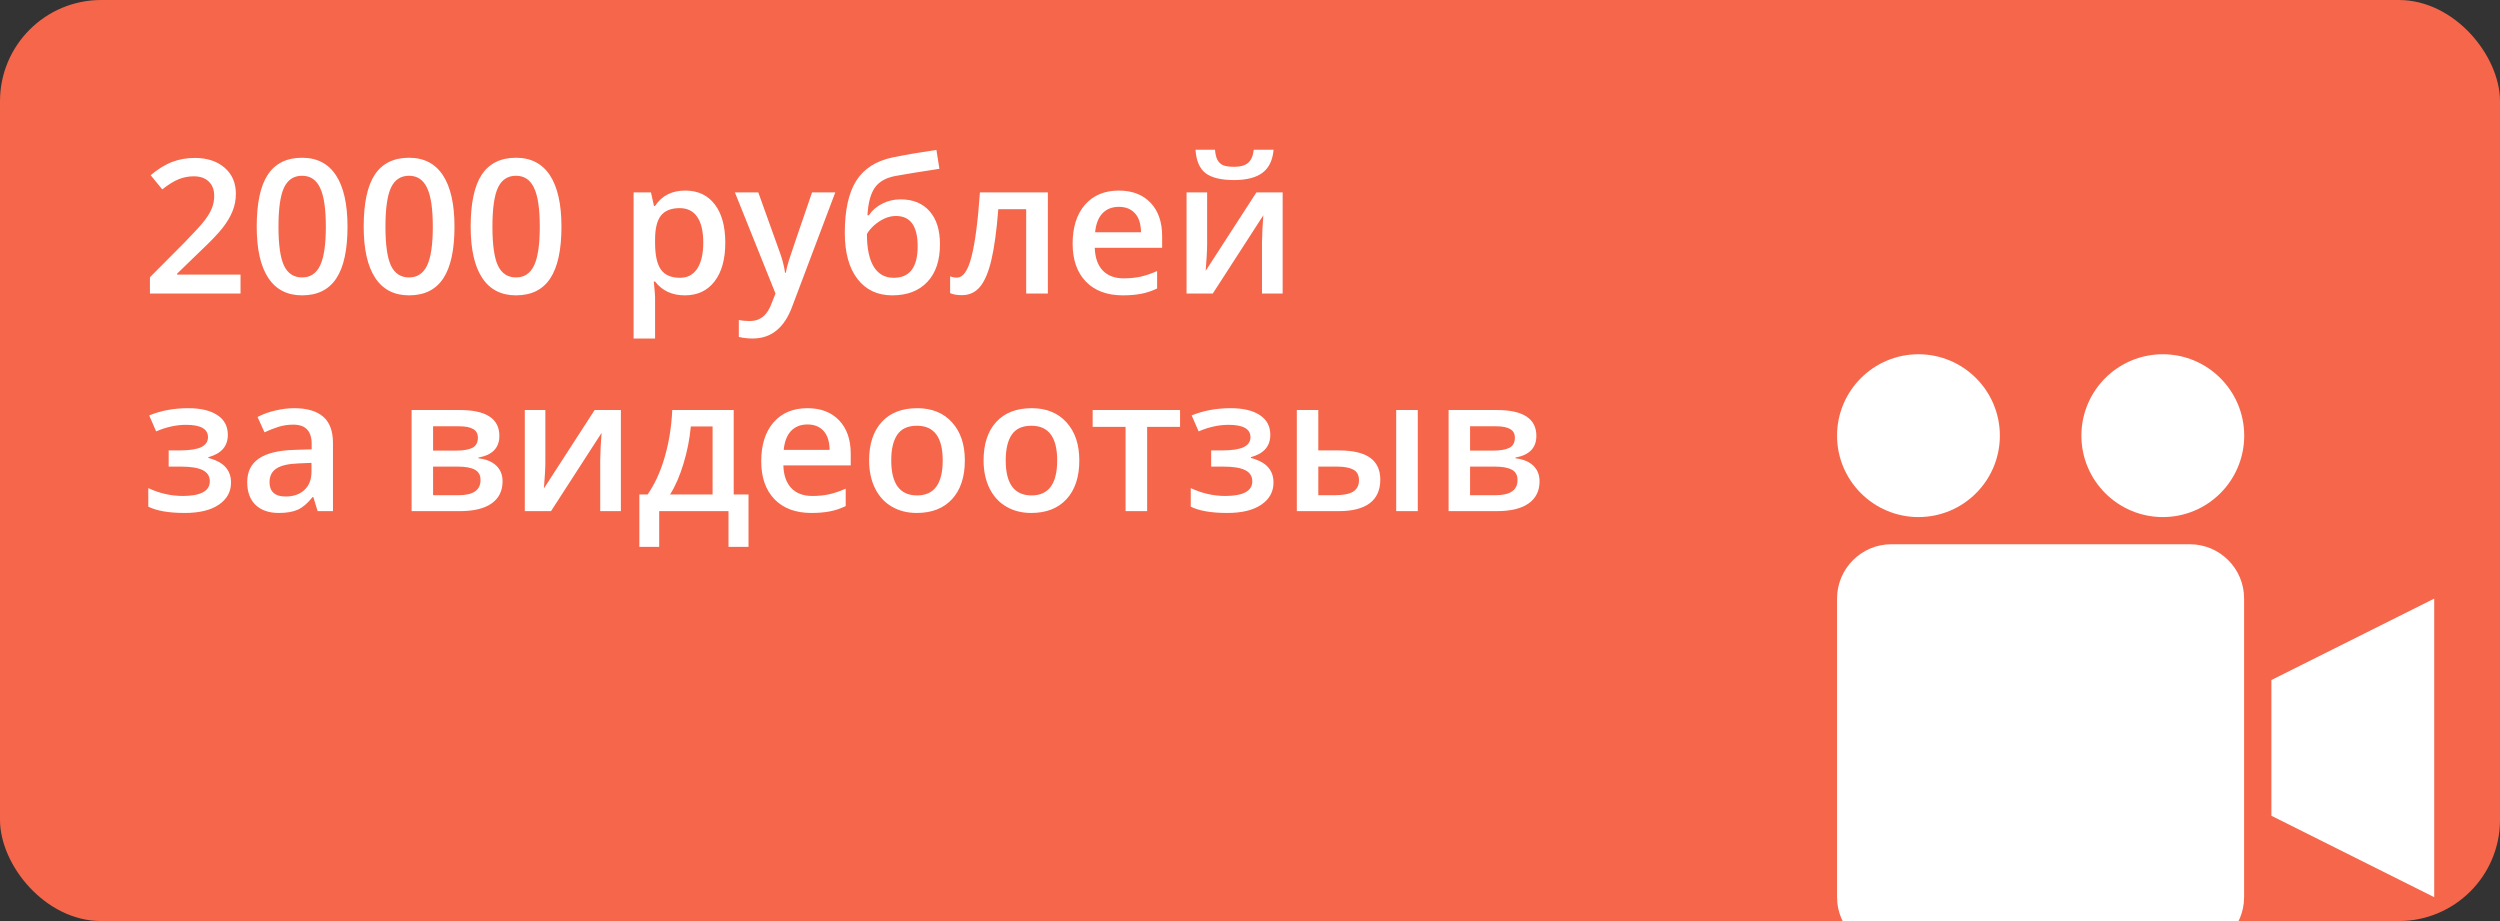 <svg width="494" height="182" viewBox="0 0 494 182" fill="none" xmlns="http://www.w3.org/2000/svg">
<rect x="0" y="0" width="494" height="182" fill="#333333" stroke="none"/>
<g clip-path="url(#clip0_933_1881)">
<rect width="494" height="182" rx="20" fill="#F5664A"/>
<path d="M47.53 58H29.626V54.784L36.437 47.937C38.448 45.877 39.779 44.42 40.43 43.565C41.092 42.698 41.574 41.885 41.875 41.126C42.176 40.367 42.327 39.554 42.327 38.687C42.327 37.495 41.965 36.555 41.243 35.869C40.532 35.182 39.544 34.839 38.28 34.839C37.268 34.839 36.286 35.026 35.335 35.399C34.395 35.772 33.306 36.447 32.065 37.422L29.77 34.622C31.24 33.382 32.667 32.502 34.052 31.984C35.437 31.466 36.913 31.207 38.478 31.207C40.935 31.207 42.905 31.852 44.386 33.141C45.868 34.417 46.608 36.14 46.608 38.308C46.608 39.5 46.392 40.632 45.958 41.704C45.536 42.776 44.88 43.884 43.989 45.028C43.109 46.16 41.64 47.696 39.581 49.635L34.992 54.08V54.26H47.53V58ZM68.668 44.794C68.668 49.382 67.927 52.791 66.445 55.019C64.976 57.247 62.724 58.361 59.688 58.361C56.75 58.361 54.522 57.211 53.004 54.911C51.486 52.61 50.727 49.238 50.727 44.794C50.727 40.132 51.462 36.7 52.932 34.496C54.413 32.279 56.665 31.171 59.688 31.171C62.639 31.171 64.874 32.328 66.391 34.64C67.909 36.953 68.668 40.337 68.668 44.794ZM55.027 44.794C55.027 48.395 55.395 50.966 56.129 52.508C56.876 54.05 58.062 54.82 59.688 54.82C61.315 54.82 62.501 54.037 63.248 52.472C64.006 50.906 64.386 48.346 64.386 44.794C64.386 41.252 64.006 38.693 63.248 37.115C62.501 35.525 61.315 34.73 59.688 34.73C58.062 34.73 56.876 35.507 56.129 37.061C55.395 38.615 55.027 41.192 55.027 44.794ZM89.805 44.794C89.805 49.382 89.064 52.791 87.583 55.019C86.114 57.247 83.861 58.361 80.826 58.361C77.887 58.361 75.659 57.211 74.142 54.911C72.624 52.61 71.865 49.238 71.865 44.794C71.865 40.132 72.6 36.7 74.069 34.496C75.551 32.279 77.803 31.171 80.826 31.171C83.777 31.171 86.011 32.328 87.529 34.64C89.046 36.953 89.805 40.337 89.805 44.794ZM76.165 44.794C76.165 48.395 76.532 50.966 77.267 52.508C78.014 54.05 79.2 54.82 80.826 54.82C82.452 54.82 83.638 54.037 84.385 52.472C85.144 50.906 85.523 48.346 85.523 44.794C85.523 41.252 85.144 38.693 84.385 37.115C83.638 35.525 82.452 34.73 80.826 34.73C79.2 34.73 78.014 35.507 77.267 37.061C76.532 38.615 76.165 41.192 76.165 44.794ZM110.943 44.794C110.943 49.382 110.202 52.791 108.721 55.019C107.251 57.247 104.999 58.361 101.964 58.361C99.025 58.361 96.797 57.211 95.279 54.911C93.762 52.61 93.003 49.238 93.003 44.794C93.003 40.132 93.738 36.7 95.207 34.496C96.689 32.279 98.941 31.171 101.964 31.171C104.915 31.171 107.149 32.328 108.667 34.64C110.184 36.953 110.943 40.337 110.943 44.794ZM97.303 44.794C97.303 48.395 97.67 50.966 98.405 52.508C99.151 54.05 100.338 54.82 101.964 54.82C103.59 54.82 104.776 54.037 105.523 52.472C106.282 50.906 106.661 48.346 106.661 44.794C106.661 41.252 106.282 38.693 105.523 37.115C104.776 35.525 103.59 34.73 101.964 34.73C100.338 34.73 99.151 35.507 98.405 37.061C97.67 38.615 97.303 41.192 97.303 44.794ZM135.333 58.361C132.803 58.361 130.84 57.452 129.443 55.633H129.19C129.359 57.319 129.443 58.343 129.443 58.705V66.889H125.197V38.019H128.63C128.726 38.392 128.925 39.283 129.226 40.692H129.443C130.768 38.669 132.755 37.657 135.405 37.657C137.898 37.657 139.837 38.56 141.222 40.367C142.619 42.174 143.318 44.709 143.318 47.973C143.318 51.237 142.607 53.785 141.186 55.615C139.777 57.446 137.826 58.361 135.333 58.361ZM134.303 41.126C132.617 41.126 131.382 41.62 130.599 42.607C129.828 43.595 129.443 45.173 129.443 47.341V47.973C129.443 50.406 129.828 52.171 130.599 53.267C131.37 54.351 132.629 54.893 134.375 54.893C135.844 54.893 136.977 54.29 137.771 53.086C138.566 51.882 138.964 50.165 138.964 47.937C138.964 45.697 138.566 44.005 137.771 42.86C136.989 41.704 135.832 41.126 134.303 41.126ZM145.215 38.019H149.84L153.905 49.346C154.519 50.96 154.929 52.478 155.133 53.899H155.278C155.386 53.236 155.585 52.435 155.874 51.496C156.163 50.545 157.693 46.052 160.463 38.019H165.052L156.506 60.656C154.953 64.811 152.363 66.889 148.738 66.889C147.798 66.889 146.883 66.786 145.992 66.582V63.221C146.63 63.366 147.359 63.438 148.178 63.438C150.225 63.438 151.665 62.252 152.496 59.879L153.236 58L145.215 38.019ZM166.931 46.004C166.931 41.547 167.683 38.121 169.189 35.724C170.707 33.327 173.115 31.786 176.416 31.099C178.909 30.593 181.781 30.099 185.033 29.618L185.629 33.357C181.679 33.96 178.788 34.429 176.958 34.767C175.067 35.116 173.7 35.893 172.856 37.097C172.025 38.302 171.544 40.114 171.411 42.535H171.682C172.369 41.535 173.266 40.765 174.374 40.223C175.482 39.669 176.668 39.392 177.933 39.392C180.39 39.392 182.305 40.169 183.678 41.722C185.051 43.276 185.738 45.456 185.738 48.262C185.738 51.478 184.901 53.965 183.227 55.724C181.564 57.482 179.258 58.361 176.307 58.361C173.38 58.361 171.086 57.277 169.424 55.109C167.762 52.941 166.931 49.906 166.931 46.004ZM176.596 54.893C179.752 54.893 181.33 52.821 181.33 48.678C181.33 44.679 179.902 42.68 177.048 42.68C176.265 42.68 175.506 42.848 174.771 43.185C174.037 43.523 173.356 43.968 172.73 44.523C172.116 45.077 171.64 45.649 171.303 46.239C171.303 49.081 171.754 51.237 172.658 52.706C173.561 54.164 174.874 54.893 176.596 54.893ZM207.056 58H202.774V41.343H197.264C196.927 45.63 196.469 48.979 195.891 51.388C195.325 53.797 194.578 55.555 193.651 56.663C192.736 57.771 191.543 58.325 190.074 58.325C189.146 58.325 188.369 58.193 187.743 57.928V54.603C188.189 54.772 188.634 54.856 189.08 54.856C190.309 54.856 191.272 53.477 191.971 50.719C192.681 47.949 193.235 43.715 193.633 38.019H207.056V58ZM221.871 58.361C218.763 58.361 216.33 57.458 214.572 55.651C212.825 53.833 211.952 51.334 211.952 48.154C211.952 44.89 212.765 42.324 214.391 40.458C216.017 38.591 218.251 37.657 221.094 37.657C223.731 37.657 225.815 38.458 227.345 40.06C228.874 41.662 229.639 43.866 229.639 46.672V48.967H216.324C216.384 50.906 216.908 52.399 217.896 53.447C218.884 54.483 220.275 55.001 222.069 55.001C223.25 55.001 224.346 54.893 225.357 54.676C226.381 54.447 227.477 54.074 228.646 53.556V57.006C227.61 57.5 226.562 57.849 225.502 58.054C224.442 58.259 223.232 58.361 221.871 58.361ZM221.094 40.873C219.745 40.873 218.661 41.301 217.842 42.156C217.035 43.011 216.553 44.258 216.396 45.895H225.466C225.442 44.245 225.044 42.999 224.273 42.156C223.503 41.301 222.443 40.873 221.094 40.873ZM238.528 38.019V48.262C238.528 49.455 238.431 51.207 238.239 53.52L248.266 38.019H253.451V58H249.368V47.937C249.368 47.383 249.398 46.486 249.458 45.245C249.53 44.005 249.59 43.101 249.639 42.535L239.648 58H234.463V38.019H238.528ZM243.821 35.58C241.268 35.58 239.395 35.122 238.203 34.206C237.022 33.279 236.366 31.738 236.233 29.581H240.082C240.154 30.449 240.316 31.123 240.569 31.605C240.834 32.087 241.208 32.436 241.689 32.653C242.183 32.858 242.93 32.96 243.93 32.96C245.11 32.96 246.007 32.701 246.622 32.183C247.236 31.653 247.609 30.786 247.742 29.581H251.662C251.481 31.653 250.753 33.171 249.476 34.134C248.199 35.098 246.314 35.58 243.821 35.58ZM35.443 89.004C37.383 89.004 38.81 88.793 39.725 88.372C40.641 87.938 41.098 87.276 41.098 86.384C41.098 84.758 39.653 83.945 36.762 83.945C34.835 83.945 32.866 84.379 30.855 85.246L29.481 82.085C31.806 81.133 34.371 80.657 37.178 80.657C39.659 80.657 41.586 81.115 42.959 82.03C44.332 82.934 45.019 84.234 45.019 85.933C45.019 88.173 43.736 89.642 41.17 90.341V90.485C42.772 90.919 43.916 91.539 44.603 92.346C45.302 93.153 45.651 94.153 45.651 95.345C45.651 97.176 44.844 98.639 43.23 99.735C41.628 100.819 39.388 101.361 36.509 101.361C33.366 101.361 30.963 100.946 29.301 100.115V96.447C31.505 97.483 33.787 98.001 36.148 98.001C37.846 98.001 39.153 97.766 40.068 97.296C40.996 96.815 41.459 96.086 41.459 95.11C41.459 94.111 40.996 93.376 40.068 92.906C39.141 92.436 37.708 92.202 35.769 92.202H33.33V89.004H35.443ZM62.76 101L61.911 98.218H61.766C60.803 99.434 59.833 100.265 58.857 100.711C57.882 101.145 56.629 101.361 55.1 101.361C53.136 101.361 51.601 100.831 50.493 99.772C49.397 98.712 48.849 97.212 48.849 95.273C48.849 93.213 49.613 91.66 51.143 90.612C52.673 89.564 55.003 88.992 58.135 88.895L61.585 88.787V87.721C61.585 86.445 61.284 85.493 60.682 84.867C60.092 84.228 59.171 83.909 57.918 83.909C56.894 83.909 55.913 84.06 54.973 84.361C54.034 84.662 53.13 85.017 52.263 85.427L50.89 82.392C51.974 81.826 53.16 81.398 54.449 81.109C55.738 80.808 56.954 80.657 58.099 80.657C60.64 80.657 62.555 81.211 63.844 82.319C65.144 83.427 65.795 85.168 65.795 87.54V101H62.76ZM56.437 98.109C57.978 98.109 59.213 97.682 60.14 96.827C61.08 95.96 61.549 94.749 61.549 93.195V91.461L58.984 91.569C56.984 91.642 55.527 91.979 54.612 92.581C53.709 93.171 53.257 94.081 53.257 95.309C53.257 96.2 53.522 96.893 54.052 97.387C54.582 97.868 55.377 98.109 56.437 98.109ZM98.676 86.131C98.676 88.492 97.297 89.919 94.539 90.413V90.558C96.08 90.738 97.261 91.226 98.08 92.021C98.899 92.816 99.308 93.846 99.308 95.11C99.308 97.001 98.585 98.459 97.14 99.482C95.707 100.494 93.617 101 90.871 101H81.332V81.019H90.835C96.062 81.019 98.676 82.723 98.676 86.131ZM94.954 94.857C94.954 93.894 94.581 93.213 93.834 92.816C93.087 92.406 91.967 92.202 90.474 92.202H85.578V97.856H90.582C93.497 97.856 94.954 96.857 94.954 94.857ZM94.43 86.493C94.43 85.698 94.117 85.126 93.491 84.776C92.876 84.415 91.955 84.234 90.727 84.234H85.578V89.04H90.094C91.516 89.04 92.593 88.859 93.328 88.498C94.063 88.125 94.43 87.456 94.43 86.493ZM107.763 81.019V91.262C107.763 92.455 107.667 94.207 107.474 96.519L117.501 81.019H122.686V101H118.603V90.937C118.603 90.383 118.633 89.486 118.693 88.245C118.766 87.005 118.826 86.101 118.874 85.535L108.883 101H103.698V81.019H107.763ZM147.907 108.064H143.95V101H130.256V108.064H126.335V97.712H127.961C129.383 95.676 130.509 93.219 131.34 90.341C132.183 87.45 132.683 84.343 132.839 81.019H144.98V97.712H147.907V108.064ZM140.807 97.712V84.27H136.507C136.278 86.752 135.796 89.197 135.062 91.606C134.339 94.014 133.454 96.05 132.406 97.712H140.807ZM160.336 101.361C157.229 101.361 154.796 100.458 153.038 98.651C151.291 96.833 150.418 94.334 150.418 91.154C150.418 87.89 151.231 85.324 152.857 83.457C154.483 81.591 156.717 80.657 159.56 80.657C162.197 80.657 164.281 81.458 165.811 83.06C167.34 84.662 168.105 86.866 168.105 89.672V91.967H154.79C154.85 93.906 155.374 95.399 156.362 96.447C157.349 97.483 158.741 98.001 160.535 98.001C161.715 98.001 162.812 97.893 163.823 97.676C164.847 97.447 165.943 97.074 167.111 96.556V100.006C166.076 100.5 165.028 100.849 163.968 101.054C162.908 101.259 161.697 101.361 160.336 101.361ZM159.56 83.873C158.211 83.873 157.127 84.301 156.308 85.156C155.501 86.011 155.019 87.257 154.862 88.895H163.932C163.908 87.245 163.51 85.999 162.739 85.156C161.968 84.301 160.909 83.873 159.56 83.873ZM190.652 90.973C190.652 94.237 189.815 96.784 188.141 98.615C186.466 100.446 184.136 101.361 181.149 101.361C179.282 101.361 177.632 100.94 176.199 100.097C174.765 99.254 173.663 98.043 172.893 96.465C172.122 94.888 171.736 93.057 171.736 90.973C171.736 87.733 172.567 85.204 174.229 83.385C175.892 81.567 178.234 80.657 181.257 80.657C184.148 80.657 186.436 81.591 188.123 83.457C189.809 85.312 190.652 87.817 190.652 90.973ZM176.108 90.973C176.108 95.586 177.813 97.893 181.221 97.893C184.594 97.893 186.28 95.586 186.28 90.973C186.28 86.408 184.582 84.126 181.185 84.126C179.403 84.126 178.108 84.716 177.301 85.897C176.506 87.077 176.108 88.769 176.108 90.973ZM213.271 90.973C213.271 94.237 212.434 96.784 210.76 98.615C209.086 100.446 206.755 101.361 203.768 101.361C201.901 101.361 200.251 100.94 198.818 100.097C197.385 99.254 196.283 98.043 195.512 96.465C194.741 94.888 194.355 93.057 194.355 90.973C194.355 87.733 195.187 85.204 196.849 83.385C198.511 81.567 200.853 80.657 203.876 80.657C206.767 80.657 209.056 81.591 210.742 83.457C212.428 85.312 213.271 87.817 213.271 90.973ZM198.728 90.973C198.728 95.586 200.432 97.893 203.84 97.893C207.213 97.893 208.899 95.586 208.899 90.973C208.899 86.408 207.201 84.126 203.804 84.126C202.022 84.126 200.727 84.716 199.92 85.897C199.125 87.077 198.728 88.769 198.728 90.973ZM233.18 81.019V84.343H226.676V101H222.413V84.343H215.909V81.019H233.18ZM241.437 89.004C243.376 89.004 244.803 88.793 245.718 88.372C246.634 87.938 247.091 87.276 247.091 86.384C247.091 84.758 245.646 83.945 242.755 83.945C240.828 83.945 238.859 84.379 236.848 85.246L235.475 82.085C237.799 81.133 240.365 80.657 243.171 80.657C245.652 80.657 247.579 81.115 248.952 82.03C250.325 82.934 251.012 84.234 251.012 85.933C251.012 88.173 249.729 89.642 247.164 90.341V90.485C248.765 90.919 249.91 91.539 250.596 92.346C251.295 93.153 251.644 94.153 251.644 95.345C251.644 97.176 250.837 98.639 249.223 99.735C247.621 100.819 245.381 101.361 242.502 101.361C239.359 101.361 236.956 100.946 235.294 100.115V96.447C237.498 97.483 239.78 98.001 242.141 98.001C243.839 98.001 245.146 97.766 246.062 97.296C246.989 96.815 247.453 96.086 247.453 95.11C247.453 94.111 246.989 93.376 246.062 92.906C245.134 92.436 243.701 92.202 241.762 92.202H239.323V89.004H241.437ZM260.497 89.004H264.543C267.338 89.004 269.403 89.486 270.74 90.449C272.077 91.413 272.746 92.858 272.746 94.785C272.746 96.845 272.047 98.398 270.65 99.446C269.265 100.482 267.229 101 264.543 101H256.251V81.019H260.497V89.004ZM268.536 94.894C268.536 93.894 268.163 93.195 267.416 92.798C266.681 92.4 265.621 92.202 264.236 92.202H260.497V97.856H263.694C265.405 97.856 266.639 97.616 267.398 97.134C268.157 96.652 268.536 95.905 268.536 94.894ZM280.153 101H275.889V81.019H280.153V101ZM303.585 86.131C303.585 88.492 302.206 89.919 299.448 90.413V90.558C300.989 90.738 302.17 91.226 302.989 92.021C303.808 92.816 304.217 93.846 304.217 95.11C304.217 97.001 303.495 98.459 302.049 99.482C300.616 100.494 298.526 101 295.78 101H286.241V81.019H295.744C300.971 81.019 303.585 82.723 303.585 86.131ZM299.863 94.857C299.863 93.894 299.49 93.213 298.743 92.816C297.996 92.406 296.876 92.202 295.383 92.202H290.487V97.856H295.491C298.406 97.856 299.863 96.857 299.863 94.857ZM299.339 86.493C299.339 85.698 299.026 85.126 298.4 84.776C297.786 84.415 296.864 84.234 295.636 84.234H290.487V89.04H295.003C296.425 89.04 297.503 88.859 298.237 88.498C298.972 88.125 299.339 87.456 299.339 86.493Z" fill="white"/>
<path d="M432.717 107.543H373.717C367.817 107.543 363 112.36 363 118.283V177.283C363 183.183 367.817 188 373.717 188H432.717C438.64 188 443.434 183.183 443.434 177.283V118.283C443.457 112.36 438.64 107.543 432.717 107.543ZM448.827 134.37V161.196L481 177.283V118.283L448.827 134.37ZM379.087 102.173C387.983 102.173 395.173 94.96 395.173 86.087C395.173 77.214 387.983 70 379.087 70C370.214 70 363 77.214 363 86.087C363 94.96 370.214 102.173 379.087 102.173ZM427.37 70C418.474 70 411.283 77.214 411.283 86.087C411.283 94.96 418.497 102.173 427.37 102.173C436.266 102.173 443.457 94.96 443.457 86.087C443.457 77.214 436.243 70 427.37 70Z" fill="white"/>
</g>
<defs>
<clipPath id="clip0_933_1881">
<rect width="494" height="182" rx="20" fill="white"/>
</clipPath>
</defs>
</svg>
